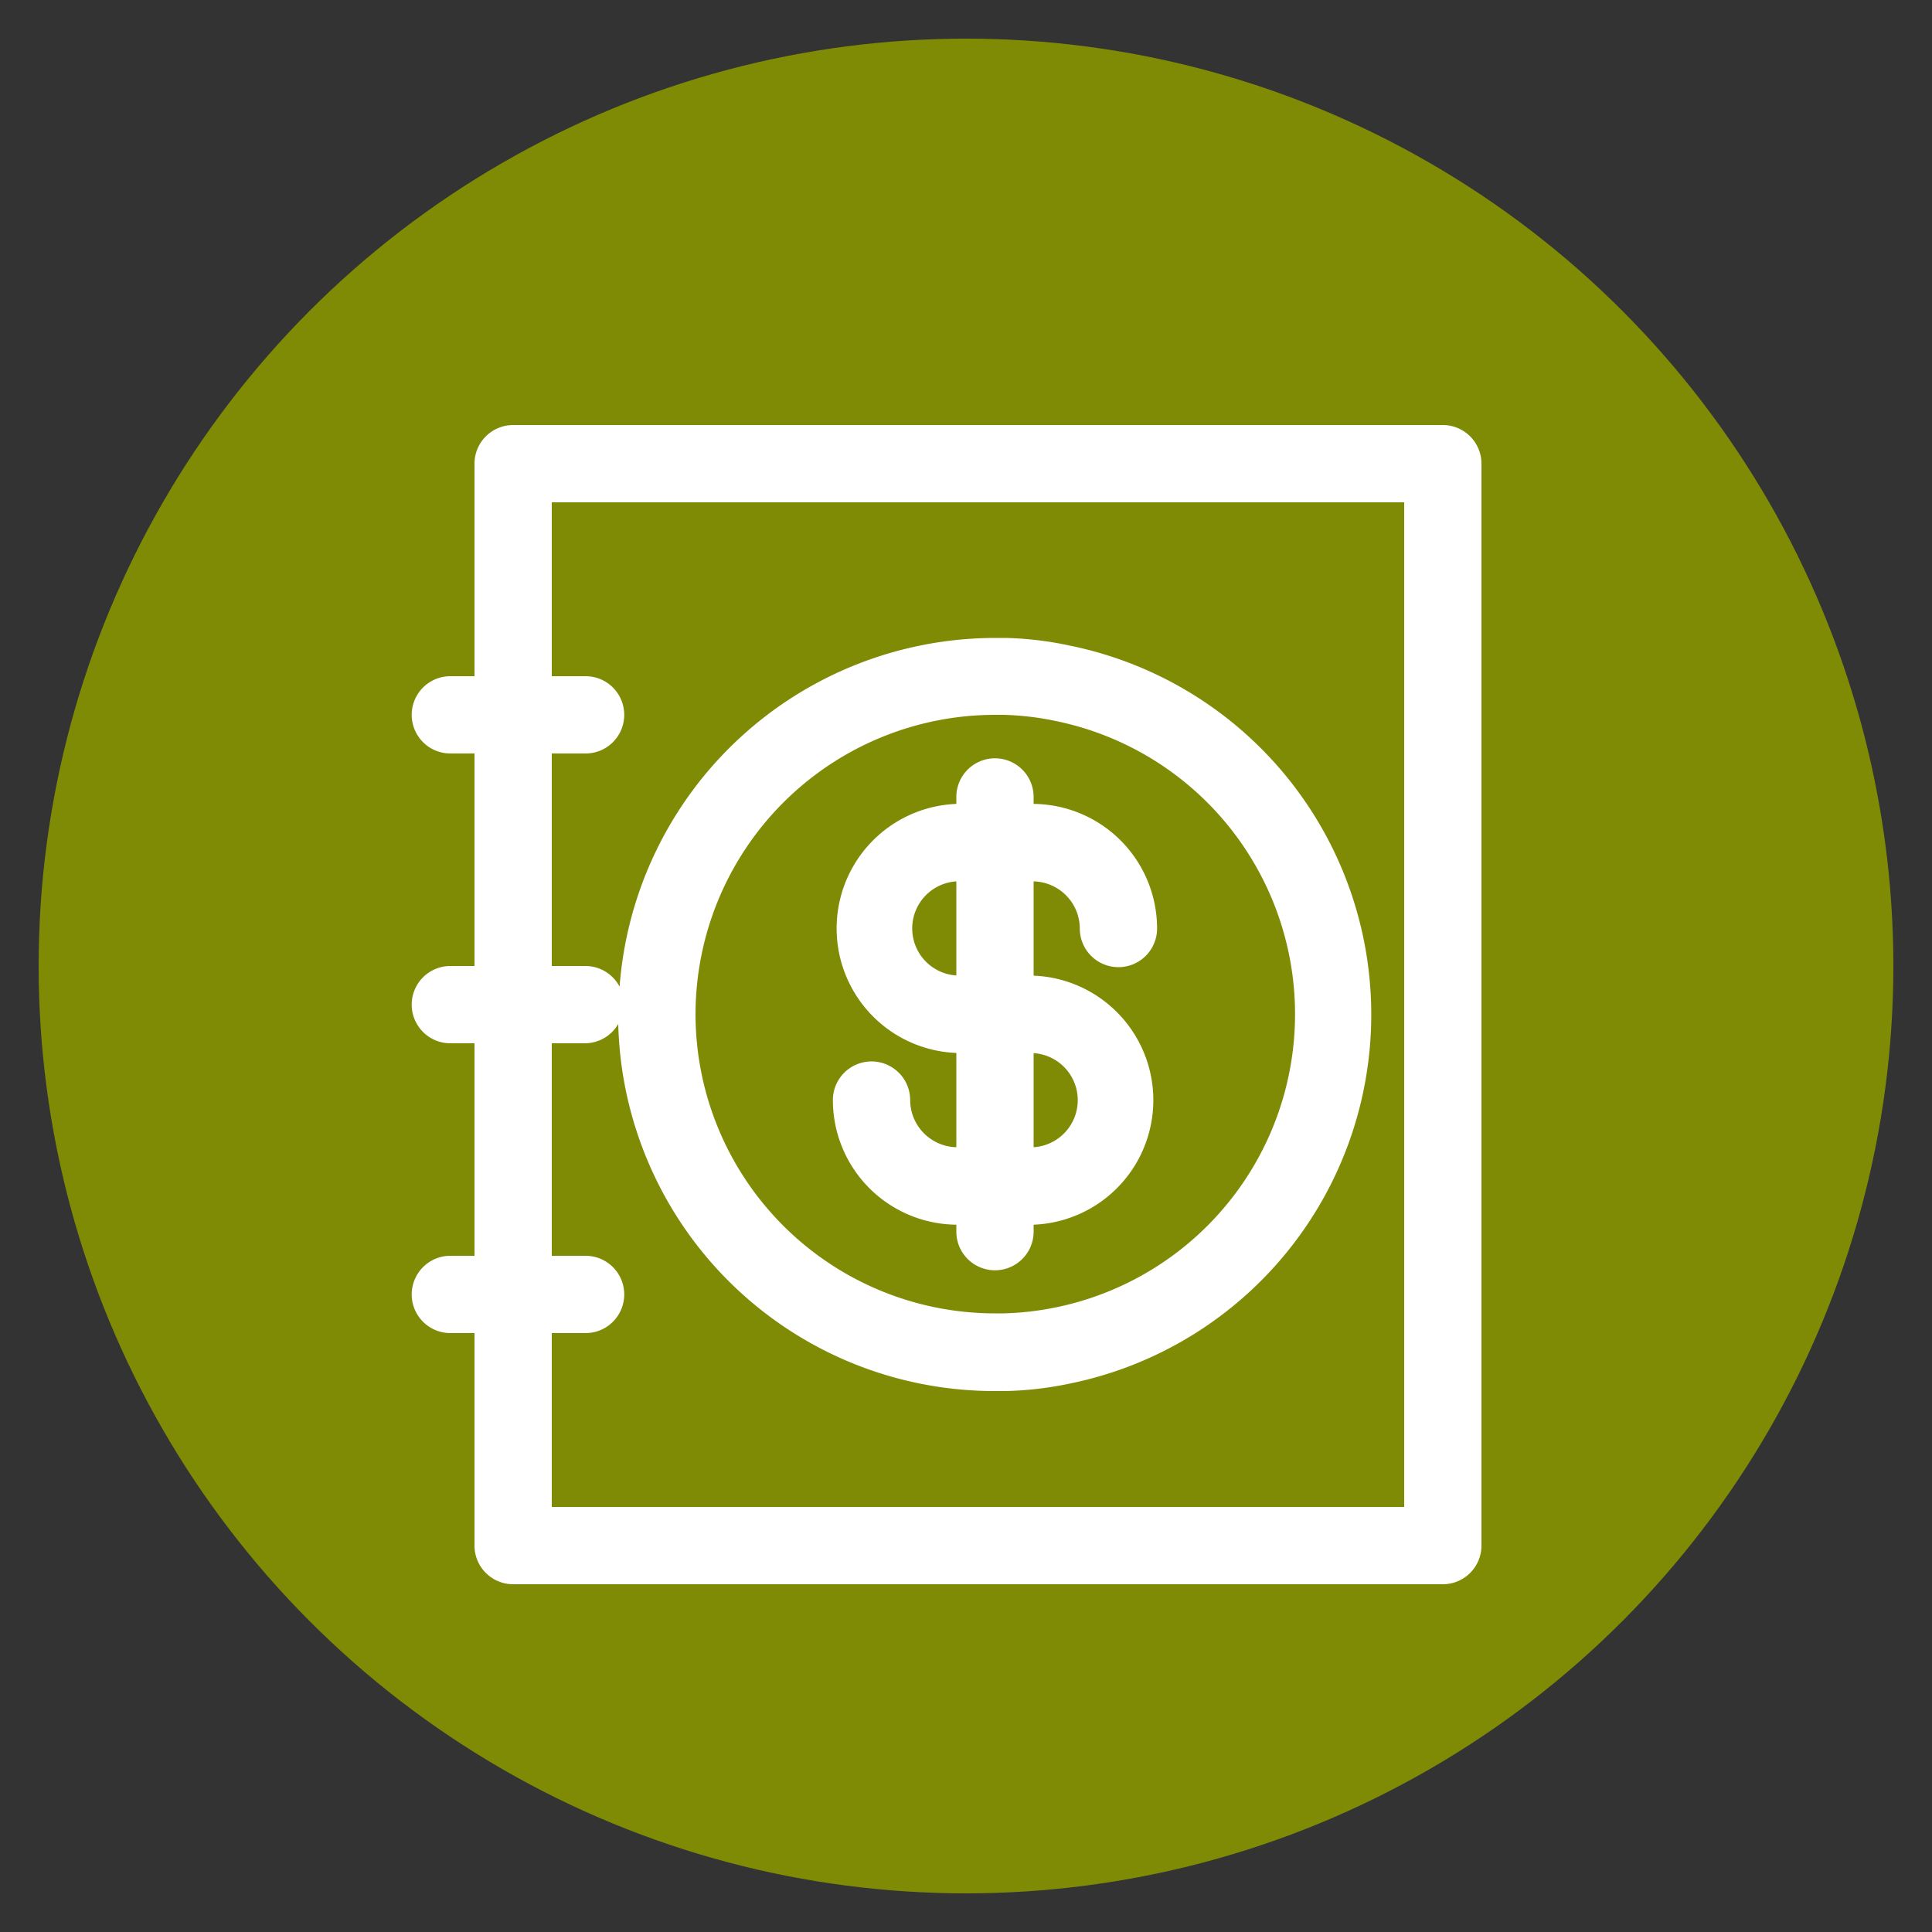 <svg xmlns="http://www.w3.org/2000/svg" xmlns:xlink="http://www.w3.org/1999/xlink" width="40" height="40" viewBox="0 0 100 100">
  <rect x="0" y="0" width="100" height="100" fill="#333333" stroke="none"/>
  <circle stroke="none" fill="#7f8b05" r="48%" cx="50%" cy="50%"></circle>
  <g transform="translate(150 150) scale(1 1) rotate(0) translate(-133 -130)" style="fill:#ffffff">
      <title>Finance 1</title>
      <path d="M30.11,36.94a2,2,0,0,0-4,0,6.45,6.45,0,0,0,6.39,6.45v.36a2,2,0,0,0,4,0v-.36a6.45,6.45,0,0,0,0-12.89V25.62a2.45,2.45,0,0,1,2.39,2.44,2,2,0,1,0,4,0,6.45,6.45,0,0,0-6.39-6.45v-.36a2,2,0,0,0-4,0v.36a6.45,6.45,0,0,0,0,12.89v4.88A2.45,2.45,0,0,1,30.11,36.94Zm6.39,2.44V34.51a2.44,2.44,0,0,1,0,4.87Zm-4-13.76v4.87a2.44,2.44,0,0,1,0-4.87Z"></path>
      <path d="M6.31,45a2,2,0,0,0,0,4H7.56V60a2,2,0,0,0,2,2H57.68a2,2,0,0,0,2-2V4a2,2,0,0,0-2-2H9.56a2,2,0,0,0-2,2V15H6.31a2,2,0,1,0,0,4H7.56V30H6.31a2,2,0,0,0,0,4H7.56V45Zm5.25-11h1.75A2,2,0,0,0,15,33,19.48,19.48,0,0,0,34.5,52h.56a18,18,0,0,0,3.33-.39,19.49,19.49,0,0,0,0-38.19,17.73,17.73,0,0,0-3.31-.4H34.5A19.51,19.51,0,0,0,15.07,31.07,2,2,0,0,0,13.31,30H11.56V19h1.75a2,2,0,1,0,0-4H11.56V6H55.68V58H11.56V49h1.75a2,2,0,1,0,0-4H11.56ZM19,32.5A15.51,15.51,0,0,1,34.5,17h.44a14.91,14.91,0,0,1,2.66.31,15.49,15.49,0,0,1,0,30.37,15.24,15.24,0,0,1-2.69.3H34.5A15.5,15.5,0,0,1,19,32.5Z"></path>
  </g>
</svg>